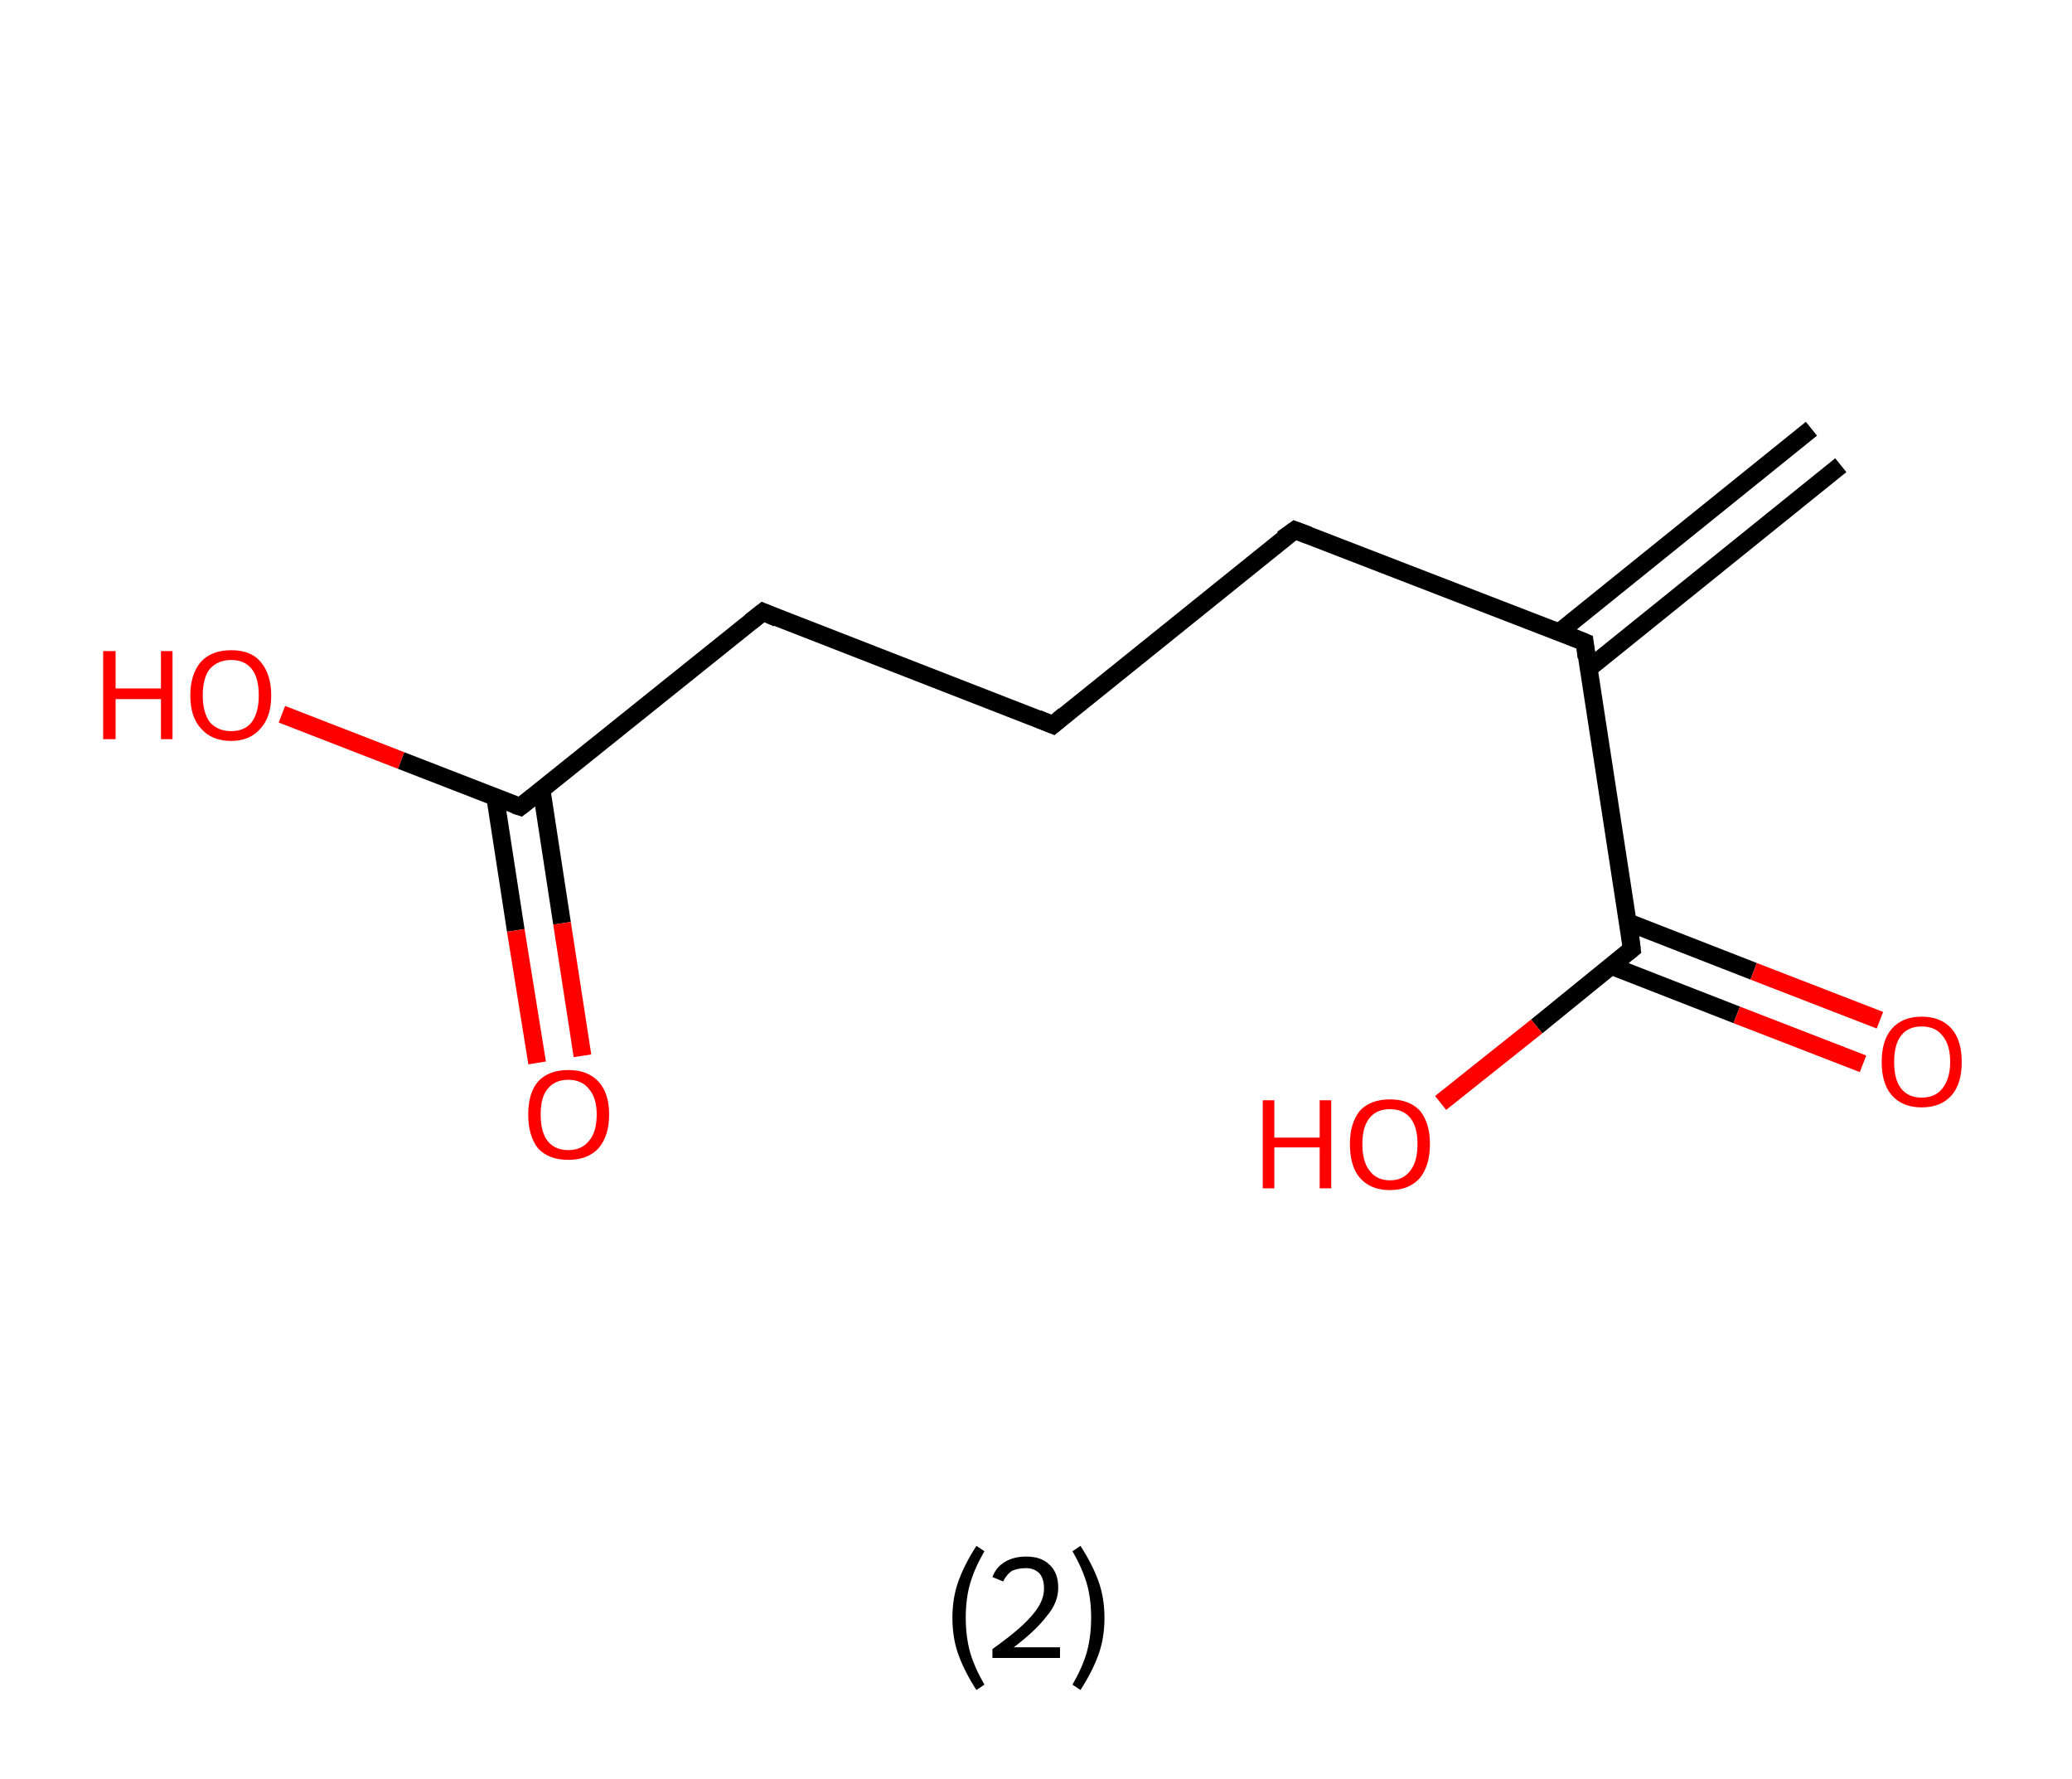 <?xml version='1.0' encoding='ASCII' standalone='yes'?>
<svg xmlns="http://www.w3.org/2000/svg" xmlns:rdkit="http://www.rdkit.org/xml" xmlns:xlink="http://www.w3.org/1999/xlink" version="1.1" baseProfile="full" xml:space="preserve" width="233px" height="200px" viewBox="0 0 233 200">
<!-- END OF HEADER -->
<rect style="opacity:1.0;fill:#FFFFFF;stroke:none" width="233.0" height="200.0" x="0.0" y="0.0"> </rect>
<path class="bond-0 atom-0 atom-1" d="M 207.0,52.3 L 178.6,75.2" style="fill:none;fill-rule:evenodd;stroke:#000000;stroke-width:2.0px;stroke-linecap:butt;stroke-linejoin:miter;stroke-opacity:1"/>
<path class="bond-0 atom-0 atom-1" d="M 203.7,48.2 L 175.3,71.1" style="fill:none;fill-rule:evenodd;stroke:#000000;stroke-width:2.0px;stroke-linecap:butt;stroke-linejoin:miter;stroke-opacity:1"/>
<path class="bond-1 atom-1 atom-2" d="M 178.2,72.2 L 145.6,59.6" style="fill:none;fill-rule:evenodd;stroke:#000000;stroke-width:2.0px;stroke-linecap:butt;stroke-linejoin:miter;stroke-opacity:1"/>
<path class="bond-2 atom-2 atom-3" d="M 145.6,59.6 L 118.4,81.5" style="fill:none;fill-rule:evenodd;stroke:#000000;stroke-width:2.0px;stroke-linecap:butt;stroke-linejoin:miter;stroke-opacity:1"/>
<path class="bond-3 atom-3 atom-4" d="M 118.4,81.5 L 85.8,68.8" style="fill:none;fill-rule:evenodd;stroke:#000000;stroke-width:2.0px;stroke-linecap:butt;stroke-linejoin:miter;stroke-opacity:1"/>
<path class="bond-4 atom-4 atom-5" d="M 85.8,68.8 L 58.5,90.7" style="fill:none;fill-rule:evenodd;stroke:#000000;stroke-width:2.0px;stroke-linecap:butt;stroke-linejoin:miter;stroke-opacity:1"/>
<path class="bond-5 atom-5 atom-6" d="M 55.7,89.7 L 58.0,104.6" style="fill:none;fill-rule:evenodd;stroke:#000000;stroke-width:2.0px;stroke-linecap:butt;stroke-linejoin:miter;stroke-opacity:1"/>
<path class="bond-5 atom-5 atom-6" d="M 58.0,104.6 L 60.4,119.5" style="fill:none;fill-rule:evenodd;stroke:#FF0000;stroke-width:2.0px;stroke-linecap:butt;stroke-linejoin:miter;stroke-opacity:1"/>
<path class="bond-5 atom-5 atom-6" d="M 60.9,88.8 L 63.2,103.8" style="fill:none;fill-rule:evenodd;stroke:#000000;stroke-width:2.0px;stroke-linecap:butt;stroke-linejoin:miter;stroke-opacity:1"/>
<path class="bond-5 atom-5 atom-6" d="M 63.2,103.8 L 65.5,118.7" style="fill:none;fill-rule:evenodd;stroke:#FF0000;stroke-width:2.0px;stroke-linecap:butt;stroke-linejoin:miter;stroke-opacity:1"/>
<path class="bond-6 atom-5 atom-7" d="M 58.5,90.7 L 45.1,85.5" style="fill:none;fill-rule:evenodd;stroke:#000000;stroke-width:2.0px;stroke-linecap:butt;stroke-linejoin:miter;stroke-opacity:1"/>
<path class="bond-6 atom-5 atom-7" d="M 45.1,85.5 L 31.7,80.3" style="fill:none;fill-rule:evenodd;stroke:#FF0000;stroke-width:2.0px;stroke-linecap:butt;stroke-linejoin:miter;stroke-opacity:1"/>
<path class="bond-7 atom-1 atom-8" d="M 178.2,72.2 L 183.5,106.7" style="fill:none;fill-rule:evenodd;stroke:#000000;stroke-width:2.0px;stroke-linecap:butt;stroke-linejoin:miter;stroke-opacity:1"/>
<path class="bond-8 atom-8 atom-9" d="M 181.2,108.6 L 195.3,114.1" style="fill:none;fill-rule:evenodd;stroke:#000000;stroke-width:2.0px;stroke-linecap:butt;stroke-linejoin:miter;stroke-opacity:1"/>
<path class="bond-8 atom-8 atom-9" d="M 195.3,114.1 L 209.5,119.6" style="fill:none;fill-rule:evenodd;stroke:#FF0000;stroke-width:2.0px;stroke-linecap:butt;stroke-linejoin:miter;stroke-opacity:1"/>
<path class="bond-8 atom-8 atom-9" d="M 183.1,103.7 L 197.2,109.2" style="fill:none;fill-rule:evenodd;stroke:#000000;stroke-width:2.0px;stroke-linecap:butt;stroke-linejoin:miter;stroke-opacity:1"/>
<path class="bond-8 atom-8 atom-9" d="M 197.2,109.2 L 211.4,114.7" style="fill:none;fill-rule:evenodd;stroke:#FF0000;stroke-width:2.0px;stroke-linecap:butt;stroke-linejoin:miter;stroke-opacity:1"/>
<path class="bond-9 atom-8 atom-10" d="M 183.5,106.7 L 172.8,115.4" style="fill:none;fill-rule:evenodd;stroke:#000000;stroke-width:2.0px;stroke-linecap:butt;stroke-linejoin:miter;stroke-opacity:1"/>
<path class="bond-9 atom-8 atom-10" d="M 172.8,115.4 L 162.0,124.0" style="fill:none;fill-rule:evenodd;stroke:#FF0000;stroke-width:2.0px;stroke-linecap:butt;stroke-linejoin:miter;stroke-opacity:1"/>
<path d="M 176.5,71.5 L 178.2,72.2 L 178.4,73.9" style="fill:none;stroke:#000000;stroke-width:2.0px;stroke-linecap:butt;stroke-linejoin:miter;stroke-opacity:1;"/>
<path d="M 147.2,60.2 L 145.6,59.6 L 144.2,60.6" style="fill:none;stroke:#000000;stroke-width:2.0px;stroke-linecap:butt;stroke-linejoin:miter;stroke-opacity:1;"/>
<path d="M 119.7,80.4 L 118.4,81.5 L 116.7,80.8" style="fill:none;stroke:#000000;stroke-width:2.0px;stroke-linecap:butt;stroke-linejoin:miter;stroke-opacity:1;"/>
<path d="M 87.4,69.5 L 85.8,68.8 L 84.4,69.9" style="fill:none;stroke:#000000;stroke-width:2.0px;stroke-linecap:butt;stroke-linejoin:miter;stroke-opacity:1;"/>
<path d="M 59.9,89.6 L 58.5,90.7 L 57.9,90.5" style="fill:none;stroke:#000000;stroke-width:2.0px;stroke-linecap:butt;stroke-linejoin:miter;stroke-opacity:1;"/>
<path d="M 183.3,105.0 L 183.5,106.7 L 183.0,107.1" style="fill:none;stroke:#000000;stroke-width:2.0px;stroke-linecap:butt;stroke-linejoin:miter;stroke-opacity:1;"/>
<path class="atom-6" d="M 59.4 125.3 Q 59.4 122.9, 60.5 121.6 Q 61.7 120.3, 63.9 120.3 Q 66.1 120.3, 67.3 121.6 Q 68.5 122.9, 68.5 125.3 Q 68.5 127.7, 67.3 129.1 Q 66.1 130.4, 63.9 130.4 Q 61.7 130.4, 60.5 129.1 Q 59.4 127.7, 59.4 125.3 M 63.9 129.3 Q 65.4 129.3, 66.2 128.3 Q 67.1 127.3, 67.1 125.3 Q 67.1 123.4, 66.2 122.4 Q 65.4 121.4, 63.9 121.4 Q 62.4 121.4, 61.6 122.4 Q 60.8 123.3, 60.8 125.3 Q 60.8 127.3, 61.6 128.3 Q 62.4 129.3, 63.9 129.3 " fill="#FF0000"/>
<path class="atom-7" d="M 11.6 73.2 L 13.0 73.2 L 13.0 77.4 L 18.1 77.4 L 18.1 73.2 L 19.4 73.2 L 19.4 83.1 L 18.1 83.1 L 18.1 78.6 L 13.0 78.6 L 13.0 83.1 L 11.6 83.1 L 11.6 73.2 " fill="#FF0000"/>
<path class="atom-7" d="M 21.4 78.2 Q 21.4 75.8, 22.6 74.4 Q 23.8 73.1, 26.0 73.1 Q 28.2 73.1, 29.3 74.4 Q 30.5 75.8, 30.5 78.2 Q 30.5 80.6, 29.3 81.9 Q 28.1 83.3, 26.0 83.3 Q 23.8 83.3, 22.6 81.9 Q 21.4 80.6, 21.4 78.2 M 26.0 82.2 Q 27.5 82.2, 28.3 81.2 Q 29.1 80.1, 29.1 78.2 Q 29.1 76.2, 28.3 75.2 Q 27.5 74.2, 26.0 74.2 Q 24.5 74.2, 23.6 75.2 Q 22.8 76.2, 22.8 78.2 Q 22.8 80.1, 23.6 81.2 Q 24.5 82.2, 26.0 82.2 " fill="#FF0000"/>
<path class="atom-9" d="M 211.6 119.4 Q 211.6 117.0, 212.7 115.7 Q 213.9 114.3, 216.1 114.3 Q 218.3 114.3, 219.5 115.7 Q 220.6 117.0, 220.6 119.4 Q 220.6 121.8, 219.5 123.1 Q 218.3 124.5, 216.1 124.5 Q 213.9 124.5, 212.7 123.1 Q 211.6 121.8, 211.6 119.4 M 216.1 123.4 Q 217.6 123.4, 218.4 122.4 Q 219.3 121.3, 219.3 119.4 Q 219.3 117.4, 218.4 116.4 Q 217.6 115.4, 216.1 115.4 Q 214.6 115.4, 213.8 116.4 Q 213.0 117.4, 213.0 119.4 Q 213.0 121.4, 213.8 122.4 Q 214.6 123.4, 216.1 123.4 " fill="#FF0000"/>
<path class="atom-10" d="M 142.0 123.7 L 143.3 123.7 L 143.3 127.9 L 148.4 127.9 L 148.4 123.7 L 149.7 123.7 L 149.7 133.6 L 148.4 133.6 L 148.4 129.0 L 143.3 129.0 L 143.3 133.6 L 142.0 133.6 L 142.0 123.7 " fill="#FF0000"/>
<path class="atom-10" d="M 151.8 128.6 Q 151.8 126.3, 152.9 124.9 Q 154.1 123.6, 156.3 123.6 Q 158.5 123.6, 159.7 124.9 Q 160.8 126.3, 160.8 128.6 Q 160.8 131.0, 159.7 132.4 Q 158.5 133.8, 156.3 133.8 Q 154.1 133.8, 152.9 132.4 Q 151.8 131.1, 151.8 128.6 M 156.3 132.7 Q 157.8 132.7, 158.6 131.6 Q 159.4 130.6, 159.4 128.6 Q 159.4 126.7, 158.6 125.7 Q 157.8 124.7, 156.3 124.7 Q 154.8 124.7, 154.0 125.7 Q 153.2 126.7, 153.2 128.6 Q 153.2 130.6, 154.0 131.6 Q 154.8 132.7, 156.3 132.7 " fill="#FF0000"/>
<path class="legend" d="M 107.1 181.9 Q 107.1 179.6, 107.8 177.7 Q 108.5 175.8, 109.8 173.8 L 110.7 174.4 Q 109.6 176.3, 109.1 178.0 Q 108.6 179.7, 108.6 181.9 Q 108.6 184.0, 109.1 185.8 Q 109.6 187.5, 110.7 189.4 L 109.8 190.0 Q 108.5 188.0, 107.8 186.1 Q 107.1 184.2, 107.1 181.9 " fill="#000000"/>
<path class="legend" d="M 111.6 177.3 Q 112.0 176.2, 113.0 175.6 Q 114.0 175.0, 115.4 175.0 Q 117.1 175.0, 118.0 175.9 Q 119.0 176.8, 119.0 178.5 Q 119.0 180.2, 117.7 181.7 Q 116.5 183.3, 114.0 185.2 L 119.2 185.2 L 119.2 186.4 L 111.6 186.4 L 111.6 185.4 Q 113.7 183.9, 114.9 182.8 Q 116.2 181.6, 116.8 180.6 Q 117.4 179.6, 117.4 178.6 Q 117.4 177.5, 116.9 176.9 Q 116.3 176.3, 115.4 176.3 Q 114.5 176.3, 113.8 176.6 Q 113.2 177.0, 112.8 177.8 L 111.6 177.3 " fill="#000000"/>
<path class="legend" d="M 124.2 181.9 Q 124.2 184.2, 123.5 186.1 Q 122.8 188.0, 121.5 190.0 L 120.6 189.4 Q 121.7 187.5, 122.2 185.8 Q 122.7 184.0, 122.7 181.9 Q 122.7 179.7, 122.2 178.0 Q 121.7 176.3, 120.6 174.4 L 121.5 173.8 Q 122.8 175.8, 123.5 177.7 Q 124.2 179.6, 124.2 181.9 " fill="#000000"/>
</svg>
